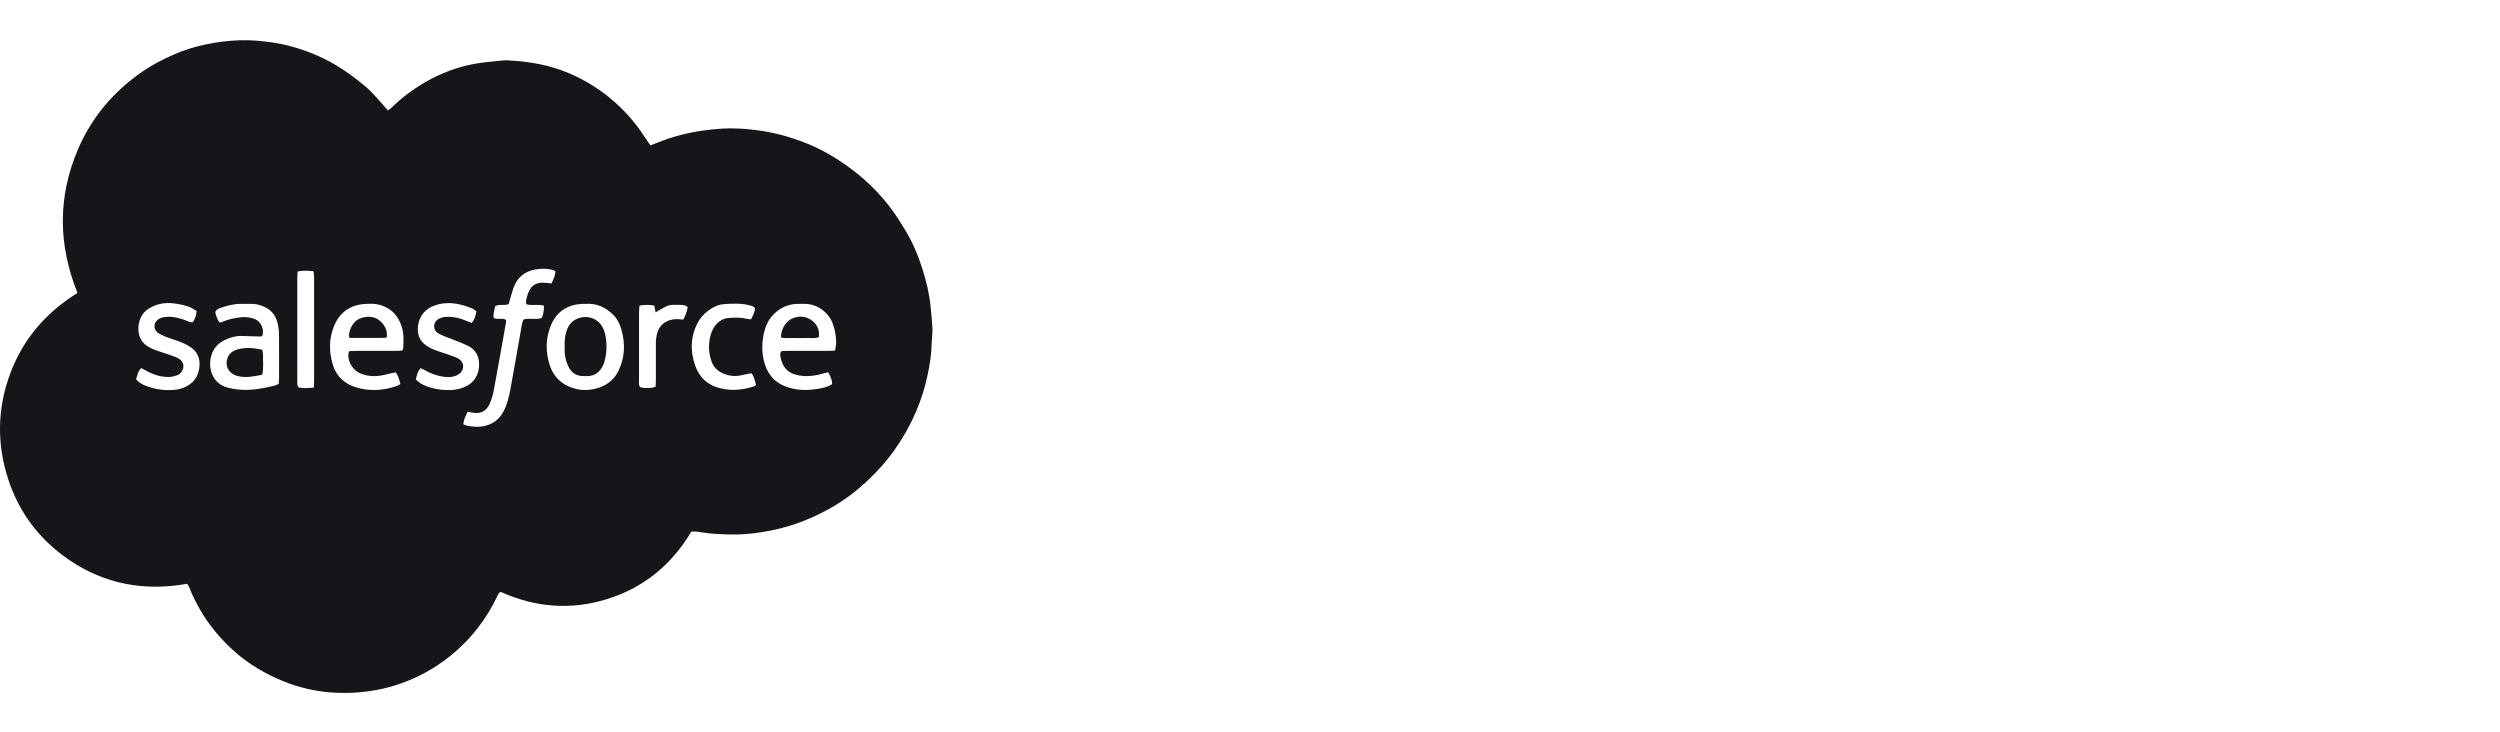 <svg width="311" height="91" viewBox="0 0 311 91" fill="none" xmlns="http://www.w3.org/2000/svg">
<path d="M9.64 36.446C7.23 30.454 7.17 24.506 9.692 18.592C11.417 14.553 14.167 11.34 17.783 8.857C18.954 8.054 20.212 7.413 21.502 6.836C22.793 6.259 24.141 5.831 25.528 5.537C26.91 5.244 28.31 5.067 29.723 5.013C31.159 4.958 32.585 5.085 34.004 5.301C35.403 5.514 36.767 5.88 38.097 6.363C39.427 6.846 40.705 7.444 41.918 8.179C43.128 8.914 44.255 9.755 45.343 10.659C46.434 11.563 47.297 12.675 48.253 13.735C48.427 13.613 48.554 13.545 48.653 13.446C49.915 12.197 51.323 11.14 52.855 10.249C54.886 9.07 57.06 8.257 59.38 7.883C60.463 7.709 61.561 7.631 62.655 7.514C62.819 7.496 62.987 7.501 63.154 7.509C65.785 7.636 68.351 8.072 70.793 9.114C72.639 9.901 74.34 10.927 75.891 12.202C77.572 13.584 79 15.192 80.182 17.02C80.405 17.366 80.644 17.701 80.904 18.085C81.205 17.971 81.475 17.877 81.74 17.768C83.652 16.979 85.641 16.483 87.688 16.21C89.091 16.023 90.499 15.916 91.909 15.992C93.904 16.098 95.873 16.389 97.795 16.955C99.272 17.389 100.714 17.924 102.085 18.625C103.997 19.605 105.75 20.812 107.381 22.218C108.584 23.256 109.657 24.407 110.623 25.651C111.322 26.55 111.935 27.521 112.532 28.493C113.503 30.075 114.228 31.776 114.781 33.547C115.259 35.077 115.623 36.633 115.776 38.23C115.859 39.098 115.945 39.963 115.994 40.833C116.018 41.243 115.963 41.661 115.942 42.074C115.929 42.303 115.901 42.529 115.898 42.757C115.88 43.986 115.688 45.196 115.449 46.396C115.124 48.033 114.628 49.62 113.979 51.15C113.28 52.796 112.41 54.357 111.381 55.827C110.329 57.334 109.111 58.69 107.768 59.936C106.379 61.227 104.857 62.347 103.2 63.271C101.083 64.448 98.854 65.349 96.48 65.871C94.795 66.243 93.096 66.484 91.361 66.49C89.8 66.495 88.252 66.409 86.712 66.141C86.493 66.103 86.262 66.136 86 66.136C83.564 70.232 80.109 73.089 75.559 74.515C71.031 75.933 66.582 75.57 62.299 73.63C61.987 73.757 61.93 74.022 61.826 74.24C61.19 75.578 60.421 76.832 59.523 78.006C57.863 80.175 55.852 81.946 53.497 83.338C51.91 84.276 50.227 84.972 48.46 85.463C47.341 85.775 46.198 85.97 45.035 86.089C43.746 86.224 42.455 86.237 41.177 86.141C39.099 85.983 37.081 85.502 35.141 84.702C33.011 83.824 31.04 82.676 29.31 81.162C27.502 79.58 25.962 77.762 24.78 75.653C24.32 74.835 23.913 73.998 23.567 73.128C23.5 72.96 23.396 72.806 23.295 72.622C17.983 73.57 13.048 72.684 8.591 69.648C4.939 67.16 2.373 63.791 1.009 59.581C-0.406 55.209 -0.341 50.825 1.259 46.503C2.853 42.199 5.69 38.9 9.64 36.441V36.446ZM65.473 37.843C65.374 37.467 65.491 37.145 65.58 36.833C65.98 35.43 66.735 35.061 67.961 35.189C68.164 35.209 68.364 35.233 68.616 35.261C68.813 34.75 69.102 34.298 69.089 33.737C68.959 33.672 68.873 33.612 68.777 33.586C68.231 33.433 67.67 33.407 67.109 33.454C65.541 33.586 64.403 34.321 63.863 35.846C63.691 36.332 63.569 36.838 63.424 37.334C63.372 37.508 63.322 37.682 63.281 37.83C62.72 38.061 62.146 37.791 61.6 38.082C61.52 38.56 61.309 39.041 61.426 39.565C61.922 39.807 62.483 39.492 62.967 39.809C62.959 39.924 62.961 40.025 62.943 40.124C62.855 40.635 62.761 41.145 62.67 41.656C62.25 44.004 61.842 46.355 61.398 48.698C61.294 49.243 61.115 49.786 60.886 50.29C60.481 51.181 59.746 51.513 58.79 51.331C58.59 51.292 58.39 51.261 58.175 51.225C57.915 51.736 57.681 52.209 57.632 52.786C57.842 52.858 58.011 52.942 58.19 52.973C58.803 53.084 59.406 53.139 60.042 53.035C61.245 52.838 62.089 52.22 62.652 51.15C63.104 50.29 63.32 49.357 63.494 48.422C63.943 46.017 64.346 43.602 64.78 41.194C64.868 40.711 64.907 40.209 65.125 39.742C65.878 39.526 66.665 39.812 67.39 39.563C67.608 39.067 67.676 38.584 67.668 38.035C66.943 37.794 66.174 38.08 65.471 37.843H65.473ZM103.883 43.614C103.937 43.217 104.026 42.892 104.02 42.57C104.01 41.778 103.87 41.007 103.594 40.259C103.093 38.893 101.737 37.869 100.285 37.809C99.87 37.791 99.454 37.789 99.041 37.809C97.912 37.874 96.956 38.352 96.184 39.16C95.649 39.721 95.296 40.412 95.101 41.168C94.795 42.35 94.73 43.537 94.992 44.739C95.335 46.308 96.176 47.477 97.696 48.066C98.735 48.469 99.828 48.581 100.94 48.474C101.187 48.451 101.436 48.422 101.68 48.383C102.314 48.282 102.937 48.155 103.527 47.783C103.511 47.233 103.293 46.781 103.023 46.3C102.802 46.36 102.605 46.412 102.41 46.466C101.584 46.698 100.745 46.843 99.888 46.77C98.299 46.63 97.405 45.978 97.099 44.425C97.052 44.183 96.992 43.931 97.247 43.677C97.449 43.669 97.693 43.651 97.94 43.648C99.641 43.648 101.345 43.648 103.046 43.648C103.291 43.648 103.537 43.627 103.883 43.612V43.614ZM50.045 43.602C50.099 43.49 50.146 43.438 50.151 43.381C50.221 42.425 50.255 41.467 49.944 40.542C49.512 39.264 48.686 38.373 47.367 37.958C46.733 37.758 46.092 37.773 45.453 37.809C43.627 37.913 42.307 38.797 41.588 40.487C40.92 42.059 40.905 43.687 41.383 45.308C41.822 46.796 42.842 47.752 44.315 48.196C45.956 48.692 47.595 48.589 49.216 48.066C49.406 48.004 49.582 47.898 49.821 47.786C49.668 47.256 49.559 46.763 49.242 46.321C49.102 46.344 48.982 46.36 48.866 46.386C48.299 46.511 47.738 46.677 47.167 46.75C46.442 46.843 45.718 46.783 45.016 46.531C44.014 46.17 43.328 45.217 43.328 44.15C43.328 44.012 43.38 43.877 43.419 43.695C43.686 43.679 43.931 43.651 44.172 43.651C45.897 43.648 47.621 43.651 49.346 43.648C49.588 43.648 49.829 43.617 50.047 43.602H50.045ZM32.557 41.835C32.484 41.843 32.404 41.864 32.323 41.861C31.557 41.838 30.791 41.807 30.024 41.791C29.326 41.776 28.679 41.973 28.045 42.259C26.965 42.742 26.352 43.578 26.18 44.724C25.967 46.147 26.585 47.783 28.354 48.227C28.993 48.389 29.661 48.485 30.318 48.5C31.63 48.531 32.915 48.274 34.188 47.965C34.344 47.929 34.487 47.835 34.668 47.755C34.684 47.518 34.715 47.295 34.715 47.072C34.718 45.225 34.728 43.378 34.707 41.532C34.702 41.08 34.637 40.62 34.526 40.181C34.32 39.368 33.884 38.695 33.123 38.287C32.588 38.002 32.019 37.812 31.401 37.804C30.923 37.799 30.448 37.799 29.97 37.799C29.063 37.799 28.206 38.028 27.362 38.331C27.128 38.417 26.897 38.519 26.785 38.817C26.843 39.264 27.024 39.69 27.297 40.108C27.437 40.082 27.567 40.085 27.674 40.035C28.404 39.711 29.17 39.571 29.957 39.472C30.557 39.396 31.12 39.482 31.666 39.677C32.406 39.942 32.861 40.88 32.671 41.666C32.658 41.721 32.603 41.768 32.557 41.833V41.835ZM72.865 37.802C72.675 37.802 72.509 37.791 72.343 37.802C70.567 37.919 69.255 38.776 68.561 40.407C67.873 42.028 67.842 43.721 68.379 45.404C68.756 46.583 69.496 47.479 70.626 48.017C71.93 48.638 73.281 48.666 74.624 48.186C75.657 47.817 76.452 47.124 76.938 46.126C77.761 44.438 77.797 42.685 77.275 40.911C77.088 40.272 76.792 39.669 76.312 39.186C75.356 38.225 74.221 37.708 72.868 37.799L72.865 37.802ZM16.931 47.194C17.284 47.609 17.708 47.822 18.152 47.996C19.271 48.435 20.438 48.602 21.635 48.503C22.391 48.44 23.1 48.199 23.71 47.734C24.378 47.225 24.692 46.521 24.796 45.705C24.928 44.672 24.619 43.815 23.749 43.215C23.024 42.713 22.198 42.43 21.367 42.157C20.819 41.978 20.258 41.783 19.767 41.487C18.97 41.009 19.053 40.012 19.895 39.607C20.128 39.492 20.406 39.438 20.671 39.42C21.559 39.358 22.401 39.573 23.219 39.898C23.463 39.994 23.697 40.165 24.009 40.059C24.258 39.661 24.424 39.228 24.456 38.682C24.253 38.56 24.053 38.425 23.837 38.316C23.139 37.968 22.38 37.841 21.617 37.742C20.489 37.596 19.432 37.804 18.458 38.417C17.339 39.121 16.91 40.778 17.435 42.012C17.736 42.718 18.313 43.113 18.965 43.399C19.552 43.656 20.178 43.825 20.783 44.038C21.214 44.189 21.653 44.321 22.063 44.516C22.723 44.828 22.962 45.399 22.726 45.999C22.599 46.324 22.354 46.565 22.037 46.682C21.731 46.794 21.398 46.885 21.076 46.895C20.032 46.929 19.074 46.602 18.167 46.108C17.973 46.002 17.775 45.898 17.57 45.788C17.141 46.186 17.09 46.69 16.928 47.194H16.931ZM51.723 47.186C52.112 47.596 52.432 47.799 52.949 48.004C53.949 48.401 54.985 48.552 56.058 48.524C56.803 48.503 57.494 48.321 58.143 47.968C59.273 47.349 59.754 46.066 59.562 44.828C59.437 44.022 58.974 43.399 58.247 43.035C57.582 42.703 56.873 42.456 56.182 42.173C55.629 41.944 55.037 41.776 54.53 41.472C53.79 41.028 53.842 40.059 54.598 39.654C54.845 39.521 55.143 39.443 55.424 39.425C56.354 39.358 57.237 39.576 58.089 39.942C58.276 40.022 58.465 40.09 58.676 40.17C59.071 39.76 59.143 39.269 59.273 38.739C59.086 38.607 58.922 38.441 58.722 38.363C57.434 37.846 56.117 37.521 54.715 37.815C53.206 38.132 52.156 39.056 51.99 40.643C51.904 41.453 52.117 42.228 52.772 42.781C53.084 43.046 53.45 43.267 53.827 43.43C54.377 43.666 54.962 43.83 55.528 44.03C55.977 44.189 56.437 44.329 56.868 44.529C57.302 44.731 57.621 45.085 57.614 45.594C57.606 46.124 57.273 46.466 56.819 46.695C56.71 46.75 56.587 46.788 56.468 46.822C56.019 46.95 55.564 46.924 55.11 46.856C54.276 46.734 53.507 46.43 52.78 46.014C52.642 45.937 52.492 45.874 52.336 45.801C51.93 46.199 51.865 46.698 51.725 47.186H51.723ZM93.901 38.326C93.68 38.046 93.382 38.015 93.104 37.947C92.099 37.711 91.078 37.763 90.065 37.835C89.304 37.89 88.615 38.246 88.028 38.708C87.597 39.048 87.182 39.472 86.912 39.944C85.894 41.729 85.813 43.622 86.504 45.537C86.971 46.835 87.865 47.763 89.208 48.188C90.748 48.677 92.28 48.555 93.797 48.064C93.886 48.035 93.951 47.942 94.036 47.869C93.922 47.365 93.813 46.887 93.514 46.456C93.397 46.464 93.296 46.456 93.197 46.477C92.81 46.555 92.428 46.646 92.041 46.718C91.257 46.866 90.504 46.721 89.8 46.381C89.179 46.082 88.727 45.596 88.504 44.934C88.254 44.199 88.14 43.438 88.221 42.661C88.296 41.911 88.483 41.196 88.935 40.563C89.392 39.919 90.01 39.586 90.774 39.542C91.478 39.5 92.187 39.482 92.883 39.656C93.057 39.7 93.241 39.703 93.431 39.726C93.665 39.243 93.924 38.82 93.909 38.321L93.901 38.326ZM39.04 48.217C39.055 47.89 39.076 47.646 39.076 47.399C39.076 45.279 39.076 43.163 39.076 41.043C39.076 38.861 39.076 36.682 39.074 34.5C39.074 34.259 39.035 34.02 39.011 33.742C38.323 33.669 37.697 33.636 37.024 33.771C37.009 34.056 36.983 34.3 36.983 34.542C36.98 36.37 36.983 38.197 36.983 40.025C36.983 42.477 36.983 44.926 36.985 47.378C36.985 47.641 36.923 47.924 37.164 48.207C37.731 48.316 38.339 48.282 39.042 48.217H39.04ZM79.558 38.004C79.533 38.316 79.496 38.56 79.496 38.802C79.491 40.568 79.494 42.334 79.494 44.098C79.494 45.22 79.491 46.342 79.494 47.464C79.494 47.708 79.442 47.968 79.647 48.168C80.27 48.334 81.096 48.311 81.561 48.095C81.572 47.872 81.59 47.625 81.59 47.378C81.592 45.903 81.59 44.428 81.59 42.955C81.59 42.726 81.585 42.498 81.605 42.269C81.738 40.773 82.439 39.952 83.795 39.721C84.016 39.682 84.249 39.703 84.475 39.708C84.636 39.713 84.797 39.739 84.99 39.76C85.296 39.261 85.436 38.734 85.556 38.202C85.099 37.835 84.605 37.947 84.14 37.924C83.68 37.9 83.221 37.924 82.803 38.145C82.392 38.36 81.995 38.602 81.556 38.856C81.496 38.547 81.447 38.293 81.392 38.012C80.79 37.898 80.224 37.916 79.558 38.004Z" fill="#15161A"/>
<path d="M97.163 41.986C97.124 41.048 97.706 40.012 98.483 39.654C99.384 39.238 100.285 39.306 101.062 39.916C101.688 40.41 101.976 41.108 101.872 41.942C101.324 42.142 100.805 42.03 100.296 42.048C99.758 42.067 99.221 42.062 98.68 42.048C98.171 42.038 97.654 42.108 97.161 41.984L97.163 41.986Z" fill="#15161A"/>
<path d="M48.13 41.937C48.024 41.978 47.948 42.033 47.873 42.033C46.486 42.041 45.099 42.046 43.715 42.043C43.618 42.043 43.52 41.994 43.434 41.97C43.317 41.261 43.808 40.212 44.426 39.812C45.211 39.3 46.4 39.264 47.073 39.765C47.79 40.298 48.205 40.994 48.13 41.934V41.937Z" fill="#15161A"/>
<path d="M32.616 46.622C31.522 46.825 30.52 47.056 29.481 46.755C28.333 46.425 27.865 45.306 28.434 44.254C28.673 43.812 29.086 43.615 29.517 43.482C30.533 43.176 31.556 43.272 32.631 43.508C32.663 43.729 32.725 43.947 32.72 44.163C32.694 44.96 32.821 45.765 32.618 46.62L32.616 46.622Z" fill="#15161A"/>
<path d="M70.25 43.096C70.198 42.34 70.294 41.61 70.577 40.901C71.276 39.163 73.663 38.966 74.725 40.348C75.032 40.748 75.213 41.21 75.312 41.706C75.517 42.758 75.494 43.802 75.232 44.841C75.185 45.02 75.133 45.202 75.058 45.371C74.645 46.283 73.982 46.825 72.933 46.789C72.746 46.784 72.559 46.794 72.374 46.779C71.665 46.711 71.13 46.381 70.785 45.737C70.341 44.906 70.185 44.023 70.252 43.093L70.25 43.096Z" fill="#15161A"/>
</svg>
